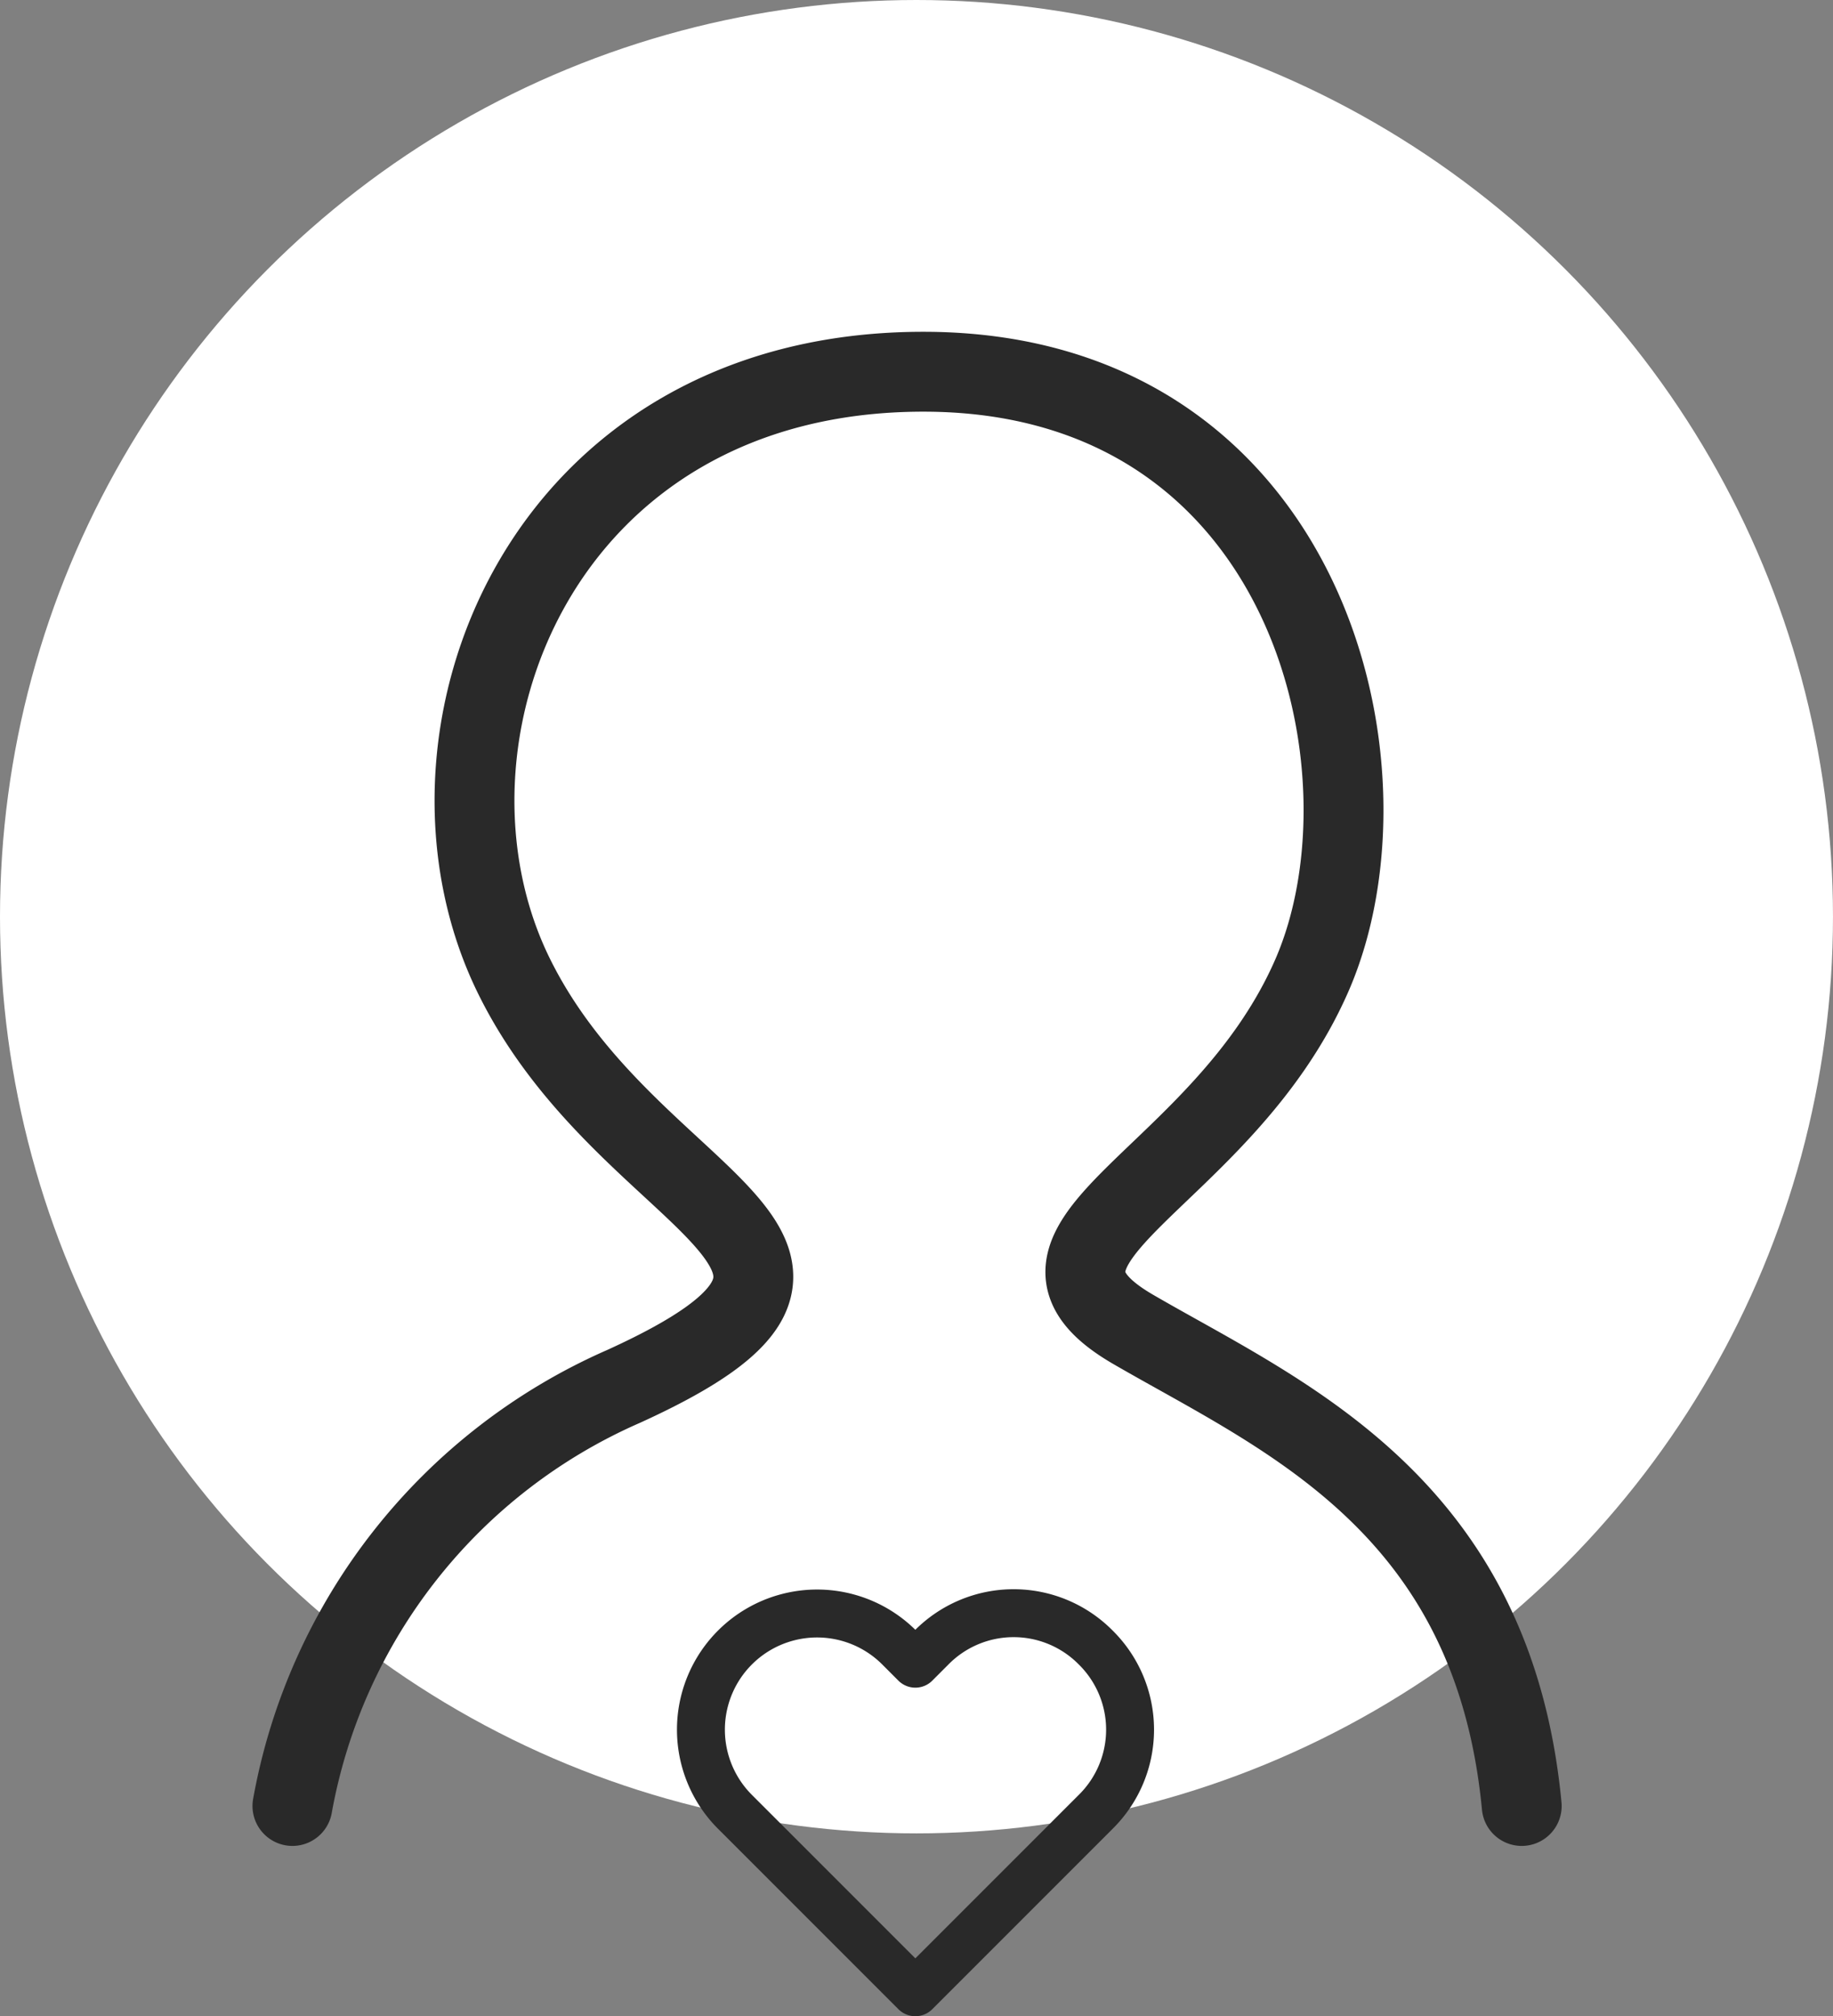 <svg xmlns="http://www.w3.org/2000/svg" viewBox="0 0 114.759 126.201"><rect x="0" y="0" width="114.759" height="126.201" fill="#808080" stroke="none"/><defs><style>.a{fill:#fff;}.b,.c{fill:none;stroke:#292929;stroke-linecap:round;}.b{stroke-width:5px;}.c{stroke-linejoin:round;stroke-width:3px;fill-rule:evenodd;}</style></defs><g transform="translate(-618.192 -961.316)"><ellipse class="a" cx="57.379" cy="57.379" rx="57.379" ry="57.379" transform="translate(618.192 961.316)"/><path class="b" d="M-12667.5-9682.8a35.545,35.545,0,0,1,20.722-26.258c18.646-8.483.382-10.966-6.862-25.711s1.563-37.806,25.646-37.806,29.965,24.888,24.31,37.806-20.487,16.737-11.173,22.14,22.511,10.883,24.32,29.829" transform="translate(13304 10757.159)"/><path class="c" d="M24.762,2.174a7.224,7.224,0,0,0-10.283,0L13.468,3.186,12.457,2.174A7.271,7.271,0,0,0,2.174,12.457L13.468,23.751,24.762,12.457a7.224,7.224,0,0,0,0-10.283" transform="translate(662.031 1062.267)"/></g></svg>